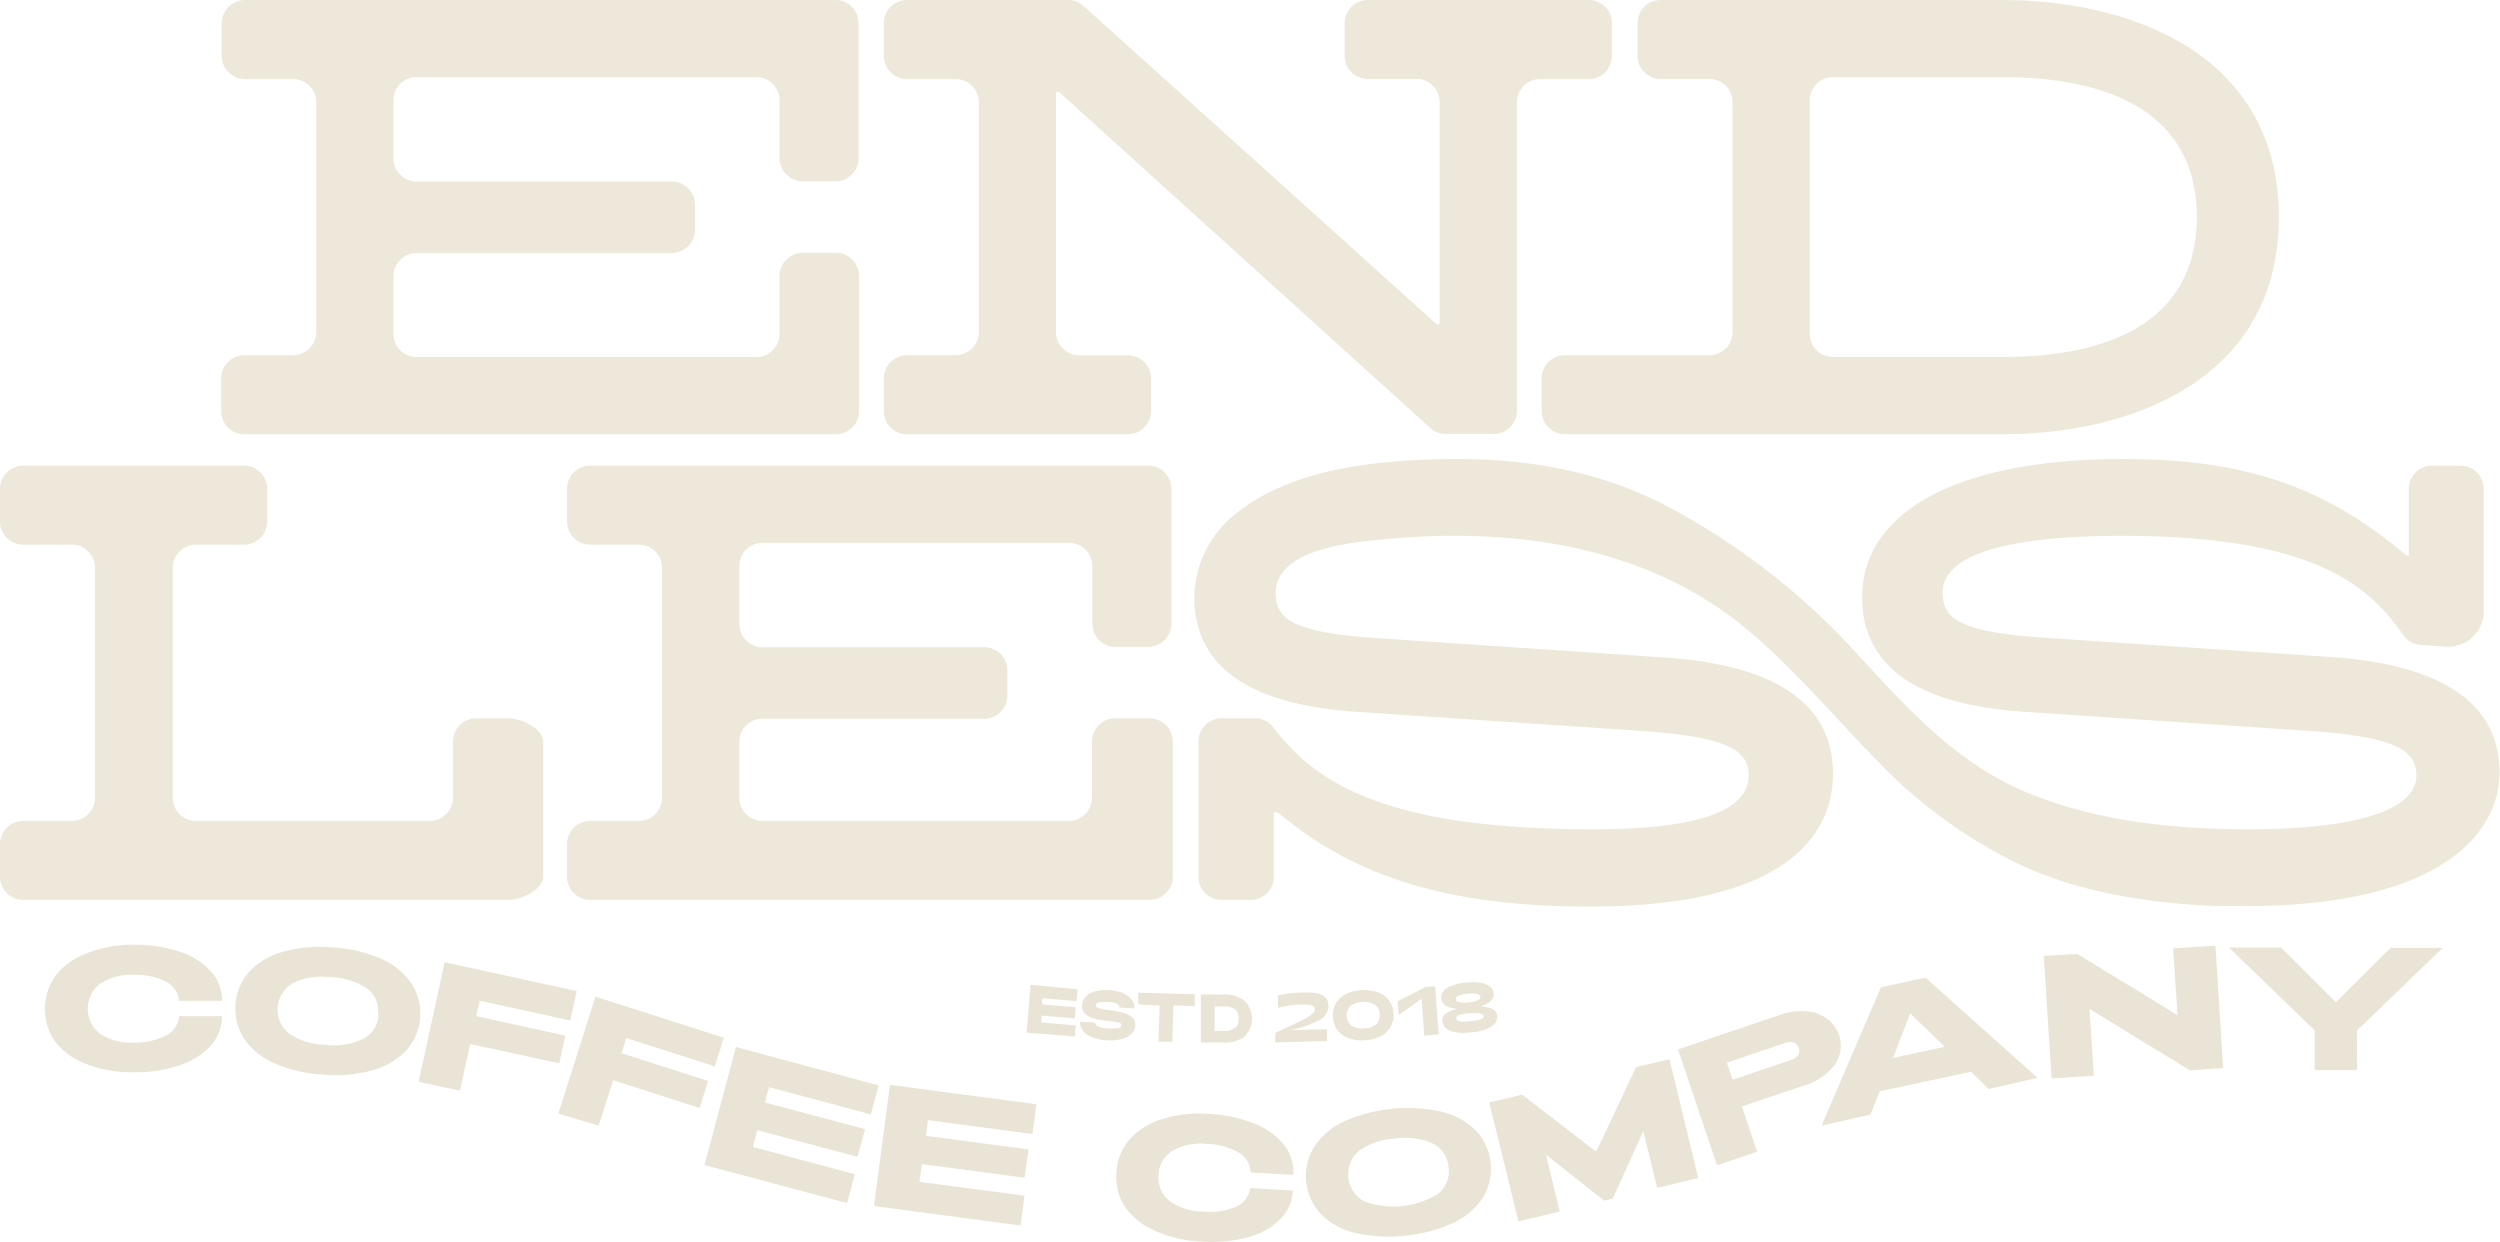 <svg xmlns="http://www.w3.org/2000/svg" viewBox="0 0 224.5 111.57"><defs><style>.cls-1{fill:#ede8da;}.cls-2{fill:#eae4d6;}</style></defs><title>Asset 4</title><g id="Layer_2" data-name="Layer 2"><g id="Layer_3" data-name="Layer 3"><path class="cls-1" d="M142.67,0H122.84a2.08,2.08,0,0,0-2.09,2.09V5a2.08,2.08,0,0,0,2.09,2.09h4.36a2.08,2.08,0,0,1,2.08,2.08V28.82a.62.62,0,0,1-.07.35s-.16,0-.37-.21L97.32.55A2.07,2.07,0,0,0,95.91,0H81.45a2.08,2.08,0,0,0-2.08,2.09V5A2.08,2.08,0,0,0,81.45,7.1h4.36A2.09,2.09,0,0,1,87.9,9.18V29.82a2.09,2.09,0,0,1-2.09,2.08H81.45A2.08,2.08,0,0,0,79.37,34v2.93A2.08,2.08,0,0,0,81.45,39h19.83a2.08,2.08,0,0,0,2.08-2.08V34a2.08,2.08,0,0,0-2.08-2.09H96.92a2.09,2.09,0,0,1-2.09-2.08V8.56a.7.7,0,0,1,.07-.35s.16,0,.38.21l33.14,30a2.07,2.07,0,0,0,1.41.55h4.3a2.08,2.08,0,0,0,2.09-2.08V9.18A2.08,2.08,0,0,1,138.3,7.1h4.37A2.08,2.08,0,0,0,144.75,5V2.09A2.08,2.08,0,0,0,142.67,0Z"/><path class="cls-1" d="M22,7.1h4.36A2.09,2.09,0,0,1,28.4,9.18V29.82a2.09,2.09,0,0,1-2.09,2.08H22A2.09,2.09,0,0,0,19.86,34v2.93A2.09,2.09,0,0,0,22,39H75.06a2.08,2.08,0,0,0,2.08-2.08V24.78a2.08,2.08,0,0,0-2.08-2.08H72.13A2.09,2.09,0,0,0,70,24.78V30A2.08,2.08,0,0,1,68,32.06H37.42A2.09,2.09,0,0,1,35.33,30v-5.2a2.09,2.09,0,0,1,2.09-2.08h22.9a2.09,2.09,0,0,0,2.09-2.09V18.39a2.09,2.09,0,0,0-2.09-2.09H37.42a2.09,2.09,0,0,1-2.09-2.08V9a2.09,2.09,0,0,1,2.09-2.08H68A2.08,2.08,0,0,1,70,9v5.2a2.09,2.09,0,0,0,2.09,2.08h2.93a2.08,2.08,0,0,0,2.08-2.08V2.08A2.08,2.08,0,0,0,75.06,0H22a2.09,2.09,0,0,0-2.09,2.08V5A2.09,2.09,0,0,0,22,7.1Z"/><path class="cls-1" d="M179.72,0H149.14a2.08,2.08,0,0,0-2.09,2.08V5a2.08,2.08,0,0,0,2.09,2.09h4.36a2.08,2.08,0,0,1,2.08,2.08V29.82a2.08,2.08,0,0,1-2.08,2.08h-13A2.09,2.09,0,0,0,138.44,34v2.93A2.09,2.09,0,0,0,140.53,39h39.19c12,0,24.92-5.12,24.92-19.5S191.76,0,179.72,0Zm17.55,19.5c0,8.22-6.07,12.56-17.55,12.56H164.6A2.08,2.08,0,0,1,162.52,30V9a2.08,2.08,0,0,1,2.08-2.08h15.12C191.2,6.94,197.27,11.28,197.27,19.5Z"/><path class="cls-1" d="M38.59,73.72h-21a2.09,2.09,0,0,1-2.08-2.09V51a2.09,2.09,0,0,1,2.08-2.09h4.36A2.09,2.09,0,0,0,24,46.83V43.9a2.1,2.1,0,0,0-2.09-2.09H2.08A2.09,2.09,0,0,0,0,43.9v2.93a2.08,2.08,0,0,0,2.08,2.08H6.45A2.09,2.09,0,0,1,8.53,51V71.63a2.09,2.09,0,0,1-2.08,2.09H2.08A2.08,2.08,0,0,0,0,75.8v2.93a2.08,2.08,0,0,0,2.08,2.08H45.69c1.15,0,3.09-.93,3.09-2.08V66.6c0-1.16-1.94-2.09-3.09-2.09H42.76a2.08,2.08,0,0,0-2.08,2.09v5A2.1,2.1,0,0,1,38.59,73.72Z"/><path class="cls-1" d="M96,73.72H68.47a2.09,2.09,0,0,1-2.08-2.09v-5a2.08,2.08,0,0,1,2.08-2.09H88.38a2.08,2.08,0,0,0,2.08-2.08V60.2a2.08,2.08,0,0,0-2.08-2.08H68.47A2.09,2.09,0,0,1,66.39,56V50.84a2.08,2.08,0,0,1,2.08-2.09H96a2.09,2.09,0,0,1,2.09,2.09V56a2.09,2.09,0,0,0,2.08,2.09h2.93A2.1,2.1,0,0,0,105.2,56V43.9a2.1,2.1,0,0,0-2.09-2.09H53a2.09,2.09,0,0,0-2.08,2.09v2.93A2.08,2.08,0,0,0,53,48.91h4.37A2.09,2.09,0,0,1,59.45,51V71.63a2.09,2.09,0,0,1-2.08,2.09H53a2.08,2.08,0,0,0-2.08,2.08v2.93A2.08,2.08,0,0,0,53,80.81h50.23a2.09,2.09,0,0,0,2.09-2.08V66.6a2.09,2.09,0,0,0-2.09-2.09h-3.09a2.08,2.08,0,0,0-2.08,2.09v5A2.09,2.09,0,0,1,96,73.72Z"/><path class="cls-1" d="M209.32,59l-25.68-1.73c-7.76-.5-9.19-1.76-9.19-4.06,0-3.33,5.57-5.09,16.09-5.09,17.78,0,22.35,4.78,25.28,8.91a2.07,2.07,0,0,0,1.56.88l2.46.17a3.2,3.2,0,0,0,3.2-3.2v-11A2.09,2.09,0,0,0,221,41.82h-2.6a2.09,2.09,0,0,0-2.09,2.08v5.77a1.53,1.53,0,0,1,0,.25s-.17,0-.37-.18c-7.35-6.13-14.45-8.52-25.32-8.52-14.65,0-23.4,4.64-23.4,12.41,0,6.2,4.91,9.66,14.59,10.29l25.78,1.73c7.86.55,9.4,1.88,9.4,4,0,3.2-5.77,4.82-15,4.82-6.49,0-13.13-.65-19.22-3-6.84-2.63-11.24-7.6-16.09-12.85A62.56,62.56,0,0,0,149,45.09c-6.74-3.32-13.94-4.15-21.35-3.8-5.47.26-11.65,1.1-16.18,4.46a9.79,9.79,0,0,0-4.22,7.88c0,6.2,4.91,9.66,14.59,10.29l25.78,1.73c7.87.55,9.41,1.88,9.41,4,0,3.2-4.69,4.82-13.92,4.82-18.37,0-24.88-4-28.75-9.14a2.08,2.08,0,0,0-1.66-.83h-3a2.08,2.08,0,0,0-2.08,2.09V78.73a2.08,2.08,0,0,0,2.08,2.08h2.61a2.08,2.08,0,0,0,2.08-2.08V73.12a.28.28,0,0,1,.06-.2c.07,0,.27,0,.51.19,6.82,5.74,15.39,8.3,27.76,8.3h.38c18.71-.09,21.5-7.5,21.5-11.91,0-6.29-5.11-9.8-15.18-10.46l-25.68-1.73c-7.76-.5-9.18-1.76-9.18-4.06,0-4,7-4.56,9.7-4.82,11.72-1.13,23.92.57,33.06,8.46,4,3.42,7.35,7.43,11,11.16a44.37,44.37,0,0,0,13.34,9.72c5.44,2.47,11.69,3.38,17.61,3.6.78,0,1.55,0,2.32,0h.27c18.71-.09,22.59-7.5,22.59-11.91C224.5,63.21,219.39,59.7,209.32,59Z"/><path class="cls-2" d="M5,93.6a5.13,5.13,0,0,1,0-6,6.24,6.24,0,0,1,2.8-2A11.16,11.16,0,0,1,12,84.84a12.57,12.57,0,0,1,4.15.63,6.38,6.38,0,0,1,2.8,1.77,3.94,3.94,0,0,1,1,2.64H16.09a2.2,2.2,0,0,0-1.22-1.75A6.11,6.11,0,0,0,12,87.54a5.1,5.1,0,0,0-3,.79,2.83,2.83,0,0,0,0,4.51,5.1,5.1,0,0,0,3,.79A6.11,6.11,0,0,0,14.87,93a2.14,2.14,0,0,0,1.22-1.75h3.84a3.94,3.94,0,0,1-1,2.64,6.38,6.38,0,0,1-2.8,1.77,12.57,12.57,0,0,1-4.15.63,11.16,11.16,0,0,1-4.16-.72A6.32,6.32,0,0,1,5,93.6Z"/><path class="cls-2" d="M21.94,93.31a5,5,0,0,1,.4-6,6.38,6.38,0,0,1,3-1.82,12.32,12.32,0,0,1,4.46-.41,12.44,12.44,0,0,1,4.37,1,6.39,6.39,0,0,1,2.76,2.2,5,5,0,0,1-.4,6,6.53,6.53,0,0,1-3,1.81,12.4,12.4,0,0,1-4.47.41,12.38,12.38,0,0,1-4.37-1A6.39,6.39,0,0,1,21.94,93.31Zm12-2.22a2.53,2.53,0,0,0-1-2.34,6.12,6.12,0,0,0-3.3-1,5.94,5.94,0,0,0-3.38.55,2.76,2.76,0,0,0-.3,4.52,6,6,0,0,0,3.28,1,6,6,0,0,0,3.4-.55A2.55,2.55,0,0,0,34,91.09Z"/><path class="cls-2" d="M51.79,89l-.58,2.64-8.14-1.78-.31,1.39,8,1.75-.54,2.49-8-1.74-.92,4.2-3.71-.81,2.34-10.73Z"/><path class="cls-2" d="M65,93.19l-.81,2.57-7.95-2.54-.43,1.36,7.78,2.49-.77,2.43L55.06,97l-1.3,4.09L50.14,100,53.47,89.5Z"/><path class="cls-2" d="M78.9,97.47l-.7,2.6-9.14-2.44L68.69,99l9,2.4L77,103.88l-9-2.4L67.62,103l9.14,2.44-.69,2.6-12.81-3.42,2.83-10.6Z"/><path class="cls-2" d="M93.07,99.16l-.35,2.68-9.39-1.25L83.15,102l9.22,1.22L92,105.76l-9.22-1.22-.21,1.59L92,107.37l-.36,2.68L78.48,108.3l1.44-10.88Z"/><path class="cls-2" d="M101.06,108.43a4.88,4.88,0,0,1-.81-3.06,4.82,4.82,0,0,1,1.15-3,6.38,6.38,0,0,1,2.91-1.86,11.15,11.15,0,0,1,4.19-.48,12.64,12.64,0,0,1,4.12.86,6.35,6.35,0,0,1,2.68,1.92,3.88,3.88,0,0,1,.84,2.69l-3.83-.21a2.18,2.18,0,0,0-1.12-1.82,6.15,6.15,0,0,0-2.84-.75,5.17,5.17,0,0,0-3.06.62,2.59,2.59,0,0,0-1.25,2.19,2.63,2.63,0,0,0,1,2.32,5.22,5.22,0,0,0,3,.95,6.22,6.22,0,0,0,2.92-.43,2.14,2.14,0,0,0,1.31-1.68l3.83.22a3.87,3.87,0,0,1-1.13,2.57,6.33,6.33,0,0,1-2.89,1.62,12.62,12.62,0,0,1-4.19.39,11.34,11.34,0,0,1-4.11-.94A6.39,6.39,0,0,1,101.06,108.43Z"/><path class="cls-2" d="M118.59,109a5,5,0,0,1-.59-6,6.5,6.5,0,0,1,2.68-2.29,14.17,14.17,0,0,1,8.81-.87,6.38,6.38,0,0,1,3.08,1.72,5,5,0,0,1,.58,6,6.43,6.43,0,0,1-2.68,2.28,14.19,14.19,0,0,1-8.81.87A6.43,6.43,0,0,1,118.59,109Zm11.49-4.16a2.54,2.54,0,0,0-1.39-2.14,6.09,6.09,0,0,0-3.42-.45,6,6,0,0,0-3.24,1.1,2.78,2.78,0,0,0,.44,4.52,7.63,7.63,0,0,0,6.66-.66A2.54,2.54,0,0,0,130.08,104.83Z"/><path class="cls-2" d="M136.68,98.3l6.66,5.12,3.58-7.6,3-.71,2.58,10.67-3.69.89-1.24-5.09-2.75,6.06-.77.18-5.22-4.12,1.23,5.09-3.7.89L133.73,99Z"/><path class="cls-2" d="M159.85,91.13a5.7,5.7,0,0,1,2.35-.32,3.71,3.71,0,0,1,1.86.66,3,3,0,0,1,.69,4.17A5.49,5.49,0,0,1,162,97.48l-5.58,1.88,1.37,4.06-3.6,1.22-3.51-10.4Zm1.6,3.65a.68.68,0,0,0,.07-.67c-.18-.51-.61-.65-1.3-.42l-5.15,1.74.52,1.53,5.15-1.74A1.38,1.38,0,0,0,161.45,94.78Z"/><path class="cls-2" d="M172.9,87.79l10.07,9-4.4,1L177,96.24,168.79,98l-.82,2.08-4.39,1,5.33-12.42ZM171.53,91,170,95l4.65-1Z"/><path class="cls-2" d="M186.54,85.66l9,5.5-.39-6,3.8-.24.69,11-3,.19-9-5.51.38,6-3.79.24-.7-11Z"/><path class="cls-2" d="M200.16,85.09h4.69L209.76,90l4.91-4.88h4.68l-7.69,7.42v3.56h-3.8V92.53Z"/><path class="cls-2" d="M96.77,88.84l-.09,1.06-3.08-.26,0,.56,3,.25-.08,1-3-.25,0,.63,3.08.25-.08,1-4.33-.35.36-4.29Z"/><path class="cls-2" d="M97.25,92.56a1.15,1.15,0,0,1-.26-.81l1.33.07a.26.26,0,0,0,.08.2.81.81,0,0,0,.33.2,2.35,2.35,0,0,0,.64.12,4.83,4.83,0,0,0,.95,0c.24,0,.37-.14.38-.29s-.08-.17-.25-.22-.45-.08-.83-.13-.92-.13-1.26-.2a2.1,2.1,0,0,1-.86-.42,1,1,0,0,1-.33-.84,1.17,1.17,0,0,1,.33-.75,1.8,1.8,0,0,1,.84-.47,3.83,3.83,0,0,1,1.21-.12,4,4,0,0,1,1.23.26,1.9,1.9,0,0,1,.82.58,1.2,1.2,0,0,1,.27.81l-1.33-.07a.36.36,0,0,0-.19-.32A1.46,1.46,0,0,0,99.6,90a3.24,3.24,0,0,0-.85,0c-.21,0-.32.13-.33.28s.09.2.28.26a7.13,7.13,0,0,0,.89.16,12.32,12.32,0,0,1,1.22.23,2,2,0,0,1,.82.4.87.87,0,0,1,.32.76,1.15,1.15,0,0,1-.35.75,2,2,0,0,1-.89.47,4.06,4.06,0,0,1-1.29.11,4.17,4.17,0,0,1-1.31-.26A2,2,0,0,1,97.25,92.56Z"/><path class="cls-2" d="M102.22,90.2l0-1.06,5.07.15,0,1.06-1.92-.06-.09,3.26-1.25,0,.1-3.25Z"/><path class="cls-2" d="M109.91,89.31a2.8,2.8,0,0,1,1.85.56,2.27,2.27,0,0,1,0,3.21,2.9,2.9,0,0,1-1.86.54h-2.07l0-4.31Zm1,3a1,1,0,0,0,.31-.83,1,1,0,0,0-.31-.84,1.46,1.46,0,0,0-1-.26h-.83v2.2h.83A1.45,1.45,0,0,0,110.86,92.3Z"/><path class="cls-2" d="M115.73,92.19c.54-.25,1-.46,1.27-.62a4.47,4.47,0,0,0,.77-.47c.21-.16.31-.31.31-.45a.4.4,0,0,0-.3-.36,3.36,3.36,0,0,0-1-.07c-.31,0-.69,0-1.15.11a5.15,5.15,0,0,0-.87.18l0-1.1a4,4,0,0,1,.94-.18,11.83,11.83,0,0,1,1.25-.1,6.23,6.23,0,0,1,1.31.07,1.4,1.4,0,0,1,.77.38,1.14,1.14,0,0,1,.27.77,1.49,1.49,0,0,1-1,1.34,10.22,10.22,0,0,1-2.4.82l3.26-.09,0,1.06-4.64.13,0-.86C114.91,92.57,115.3,92.38,115.73,92.19Z"/><path class="cls-2" d="M120.08,92.47a2.09,2.09,0,0,1-.39-1.16,2,2,0,0,1,.27-1.2,2.16,2.16,0,0,1,.9-.84,3.46,3.46,0,0,1,1.43-.36,3.54,3.54,0,0,1,1.46.21,2.13,2.13,0,0,1,1,.74,2,2,0,0,1,.39,1.16,2.09,2.09,0,0,1-.27,1.2,2.16,2.16,0,0,1-.9.84,3.51,3.51,0,0,1-1.44.36,3.38,3.38,0,0,1-1.46-.21A2.1,2.1,0,0,1,120.08,92.47Zm3.81-1.38a1.09,1.09,0,0,0-.43-.87,2.12,2.12,0,0,0-2.19.11,1.22,1.22,0,0,0,.09,1.78,1.77,1.77,0,0,0,1.11.25,1.83,1.83,0,0,0,1.08-.36A1.06,1.06,0,0,0,123.89,91.09Z"/><path class="cls-2" d="M125.6,91.16l-.09-1.24L128,88.64l.87-.07.33,4.31L127.9,93l-.24-3.31Z"/><path class="cls-2" d="M129.89,92.37a.91.91,0,0,1-.36-.65.73.73,0,0,1,.37-.74,2.58,2.58,0,0,1,1-.38,2.61,2.61,0,0,1-1-.26.81.81,0,0,1-.47-.7.93.93,0,0,1,.55-.93,3.91,3.91,0,0,1,1.68-.47,4.75,4.75,0,0,1,1.2,0,2.12,2.12,0,0,1,.89.31.88.88,0,0,1,.38.62.82.82,0,0,1-.33.78,2.57,2.57,0,0,1-.91.44,2.82,2.82,0,0,1,1.05.18.73.73,0,0,1,.5.66.87.87,0,0,1-.25.71,2.28,2.28,0,0,1-.84.52,4.69,4.69,0,0,1-1.26.25,5.31,5.31,0,0,1-1.33,0A2,2,0,0,1,129.89,92.37Zm3-2.68a.33.33,0,0,0,.05-.2c0-.13-.13-.21-.35-.25a2.92,2.92,0,0,0-.79,0,3.05,3.05,0,0,0-.78.16c-.21.07-.3.18-.29.31a.36.36,0,0,0,.07.19s.14.09.3.11a4,4,0,0,0,.77,0,4.3,4.3,0,0,0,.73-.13C132.75,89.8,132.85,89.75,132.88,89.69Zm.24,1.38a.76.76,0,0,0-.36-.09,6.2,6.2,0,0,0-.8,0,4.58,4.58,0,0,0-.8.12.66.66,0,0,0-.33.16.26.26,0,0,0-.06.21c0,.24.44.32,1.25.24s1.22-.23,1.2-.47A.3.3,0,0,0,133.12,91.07Z"/></g></g></svg>
